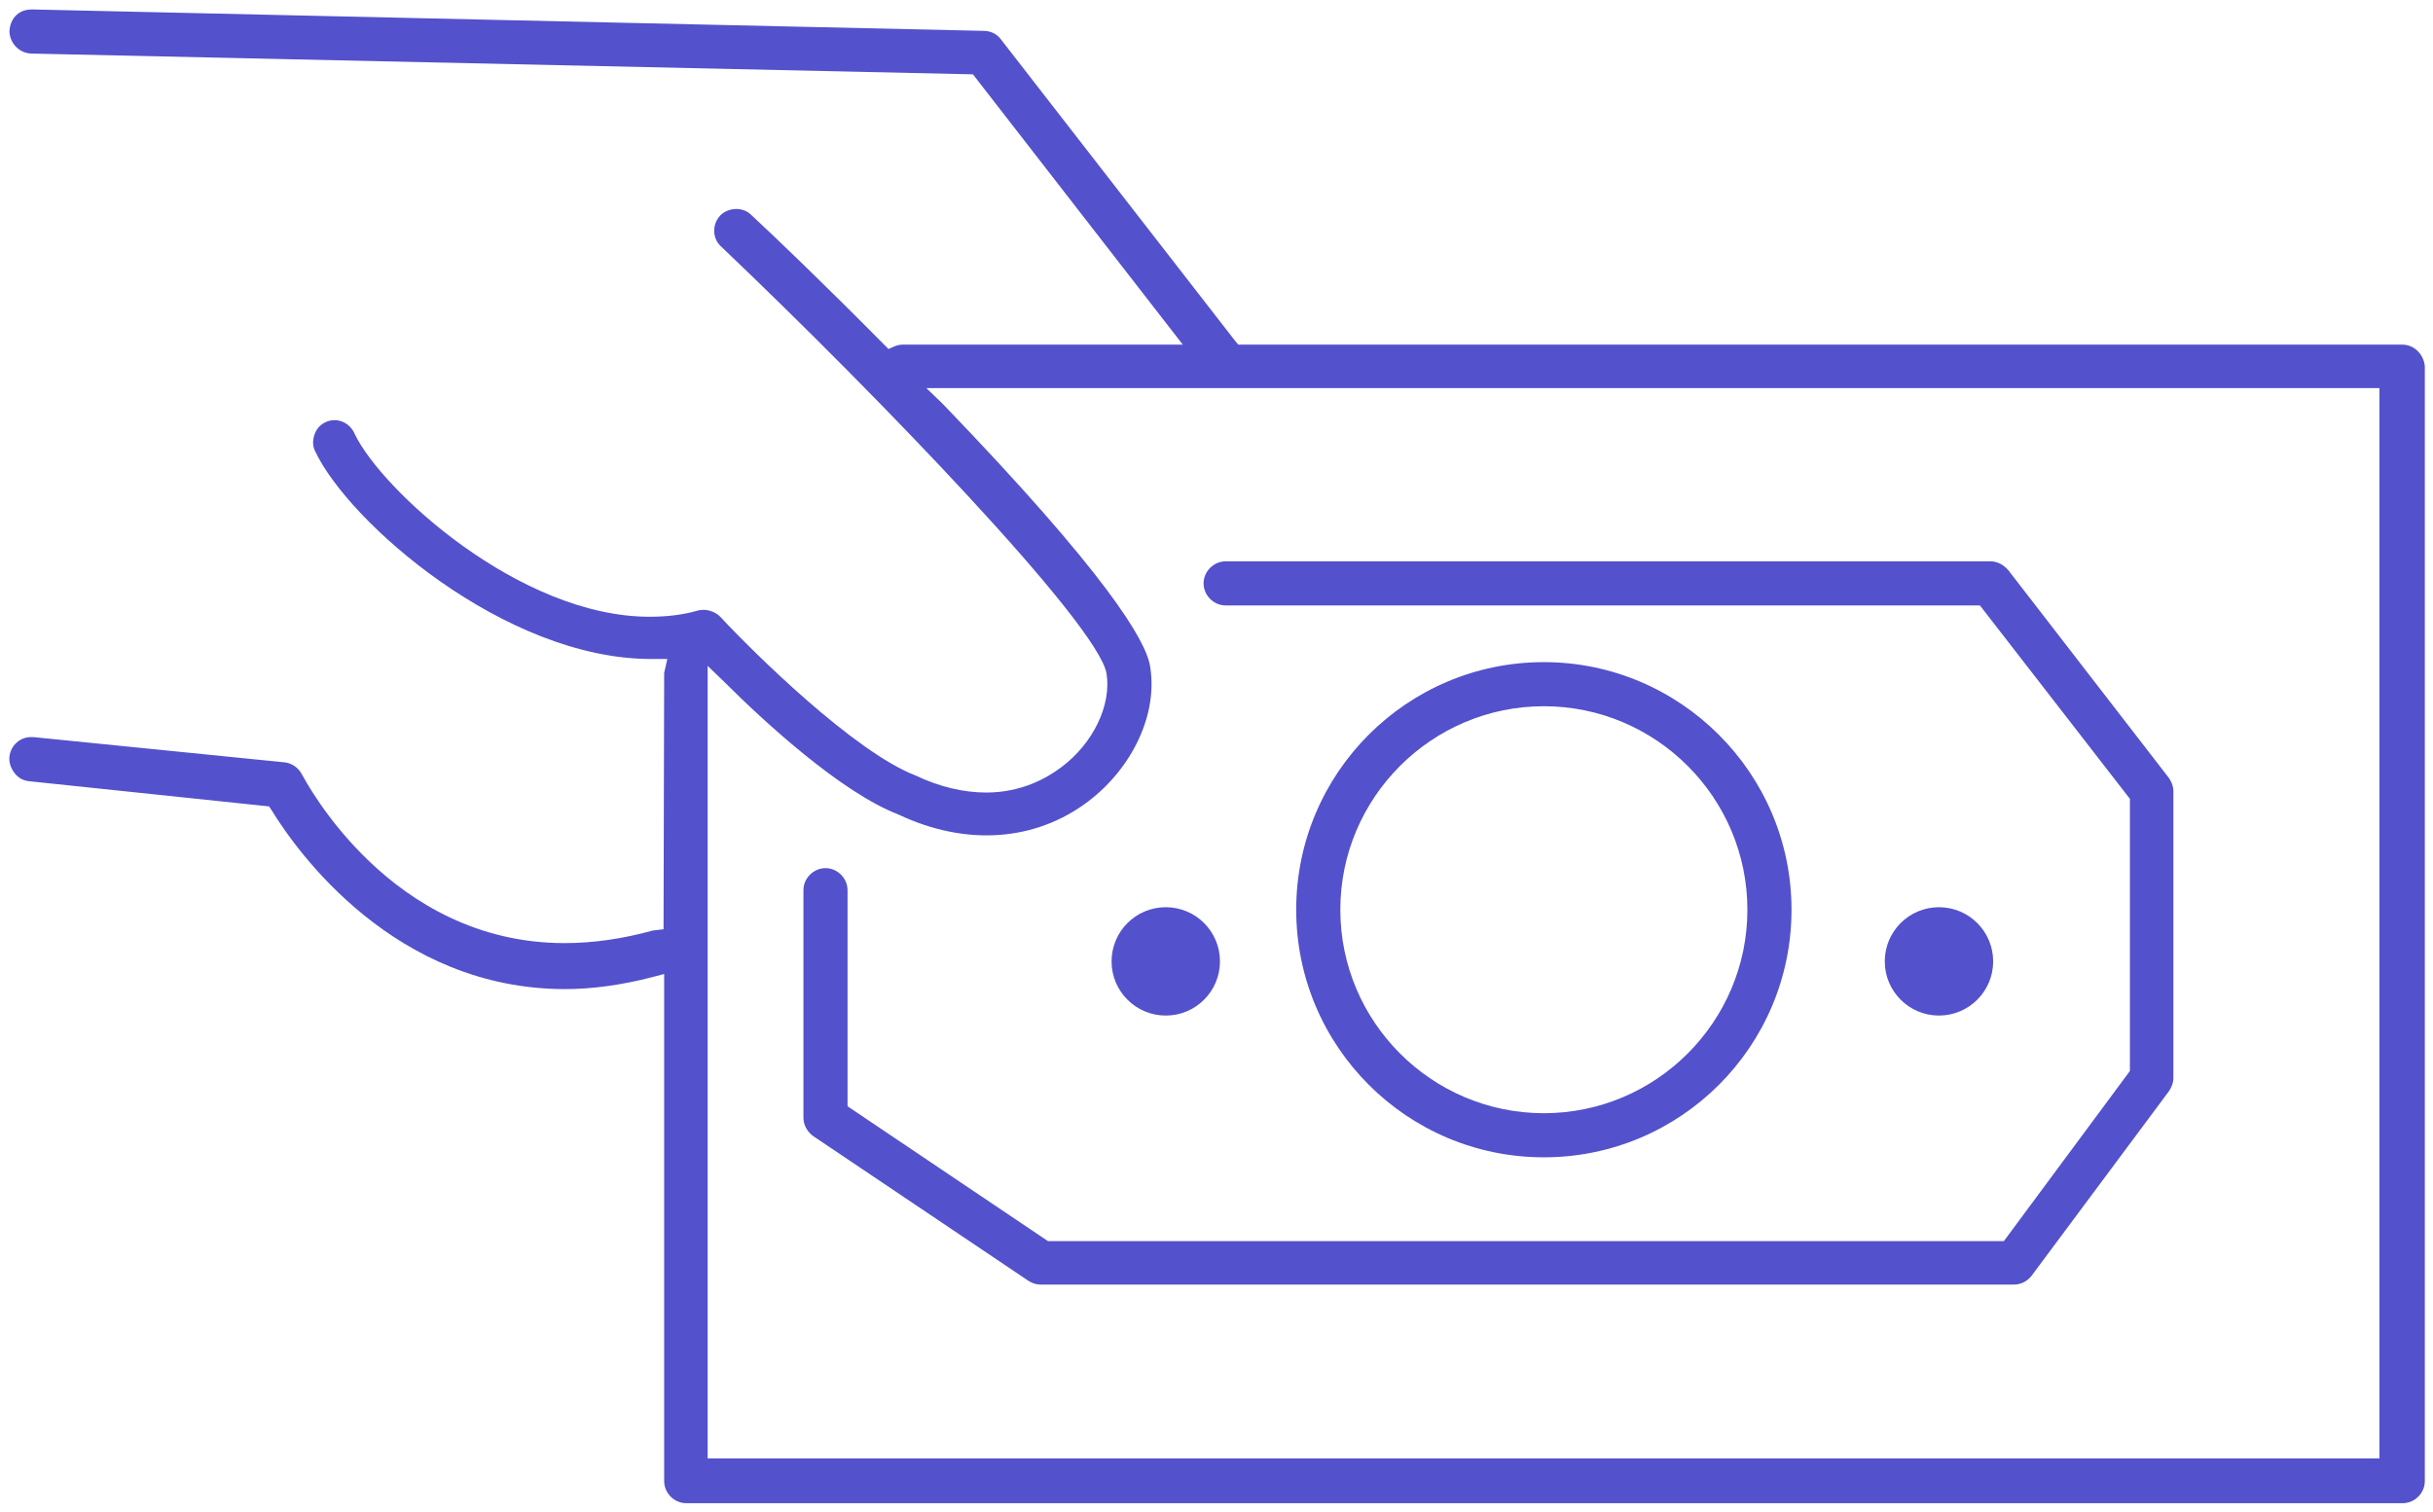 <svg xmlns="http://www.w3.org/2000/svg" x="0px" y="0px" viewBox="0 0 38.61 24" style="enable-background:new 0 0 38.61 24;" xml:space="preserve">
<path style="fill:#5351CB;" d="M38.12,5.47H19.65L19.6,5.41l-3.72-4.79c-0.06-0.08-0.16-0.13-0.27-0.13L0.51,0.15c0,0,0,0,0,0
	c-0.25,0-0.35,0.18-0.36,0.34c0,0.19,0.15,0.35,0.34,0.36l14.95,0.33l3.33,4.29h-4.44c-0.05,0-0.09,0.01-0.14,0.03l-0.09,0.04
	l-0.07-0.07c-0.91-0.92-1.71-1.69-2.11-2.06c-0.13-0.13-0.36-0.12-0.49,0.01c-0.13,0.14-0.13,0.36,0.01,0.49
	c2.46,2.34,5.98,5.99,6.12,6.78c0.08,0.5-0.21,1.11-0.72,1.49c-0.24,0.18-0.64,0.4-1.19,0.4c-0.36,0-0.74-0.09-1.12-0.27
	c-0.98-0.38-2.57-1.95-3.1-2.52c-0.09-0.09-0.23-0.13-0.35-0.1c-0.24,0.07-0.5,0.1-0.77,0.1c-2.07,0-4.26-2.02-4.68-2.9
	C5.55,6.7,5.34,6.62,5.17,6.7C5.08,6.74,5.02,6.81,4.99,6.9S4.96,7.08,5,7.16c0.53,1.13,3.01,3.3,5.33,3.3l0.26,0l-0.05,0.22
	l-0.01,4.07l-0.17,0.02c-0.47,0.13-0.94,0.2-1.4,0.2c-2.78,0-4.11-2.58-4.17-2.68c-0.05-0.1-0.16-0.18-0.28-0.19L0.53,11.7
	c-0.02,0-0.03,0-0.04,0c-0.17,0-0.32,0.13-0.34,0.31c-0.01,0.09,0.02,0.18,0.08,0.26s0.14,0.12,0.23,0.13l3.81,0.4l0.04,0.06
	c0.41,0.67,1.96,2.84,4.66,2.84c0.41,0,0.88-0.06,1.38-0.19l0.19-0.05v8.05c0,0.19,0.16,0.35,0.35,0.35h27.24
	c0.19,0,0.35-0.16,0.35-0.35V5.81C38.46,5.62,38.31,5.47,38.12,5.47z M37.77,23.15H11.23V10.57l0.26,0.25
	c0.64,0.64,1.86,1.76,2.77,2.11c1.08,0.51,2.18,0.42,3.01-0.21c0.71-0.54,1.11-1.4,0.98-2.15c-0.07-0.41-0.69-1.46-3.29-4.16
	L14.7,6.16h23.06V23.15z"/>
<g>
	<path style="fill:#5351CB;" d="M12.75,14.13v3.61c0,0.12,0.06,0.22,0.15,0.29l3.42,2.3c0.06,0.04,0.13,0.06,0.19,0.06h15.45
		c0.11,0,0.21-0.05,0.28-0.14l2.18-2.93c0.04-0.06,0.07-0.13,0.07-0.21v-4.55c0-0.08-0.03-0.15-0.07-0.21l-2.55-3.3
		c-0.07-0.08-0.17-0.14-0.28-0.14H19.45c-0.19,0-0.35,0.16-0.35,0.35c0,0.19,0.16,0.35,0.35,0.35h11.97l2.38,3.07V17L31.8,19.7
		H16.63l-3.18-2.14v-3.43c0-0.19-0.16-0.35-0.35-0.35C12.91,13.78,12.75,13.94,12.75,14.13z"/>
	<circle style="fill:#5351CB;" cx="18.5" cy="15.26" r="0.86"/>
	<circle style="fill:#5351CB;" cx="30.77" cy="15.26" r="0.86"/>
	<path style="fill:#5351CB;" d="M24.5,10.51c-2.17,0-3.93,1.76-3.93,3.93c0,2.17,1.76,3.93,3.93,3.93c2.17,0,3.93-1.76,3.93-3.93
		C28.43,12.27,26.66,10.51,24.5,10.51z M24.5,17.67c-1.78,0-3.23-1.45-3.23-3.23c0-1.78,1.45-3.23,3.23-3.23s3.23,1.45,3.23,3.23
		C27.73,16.22,26.28,17.67,24.5,17.67z"/>
</g>
</svg>
